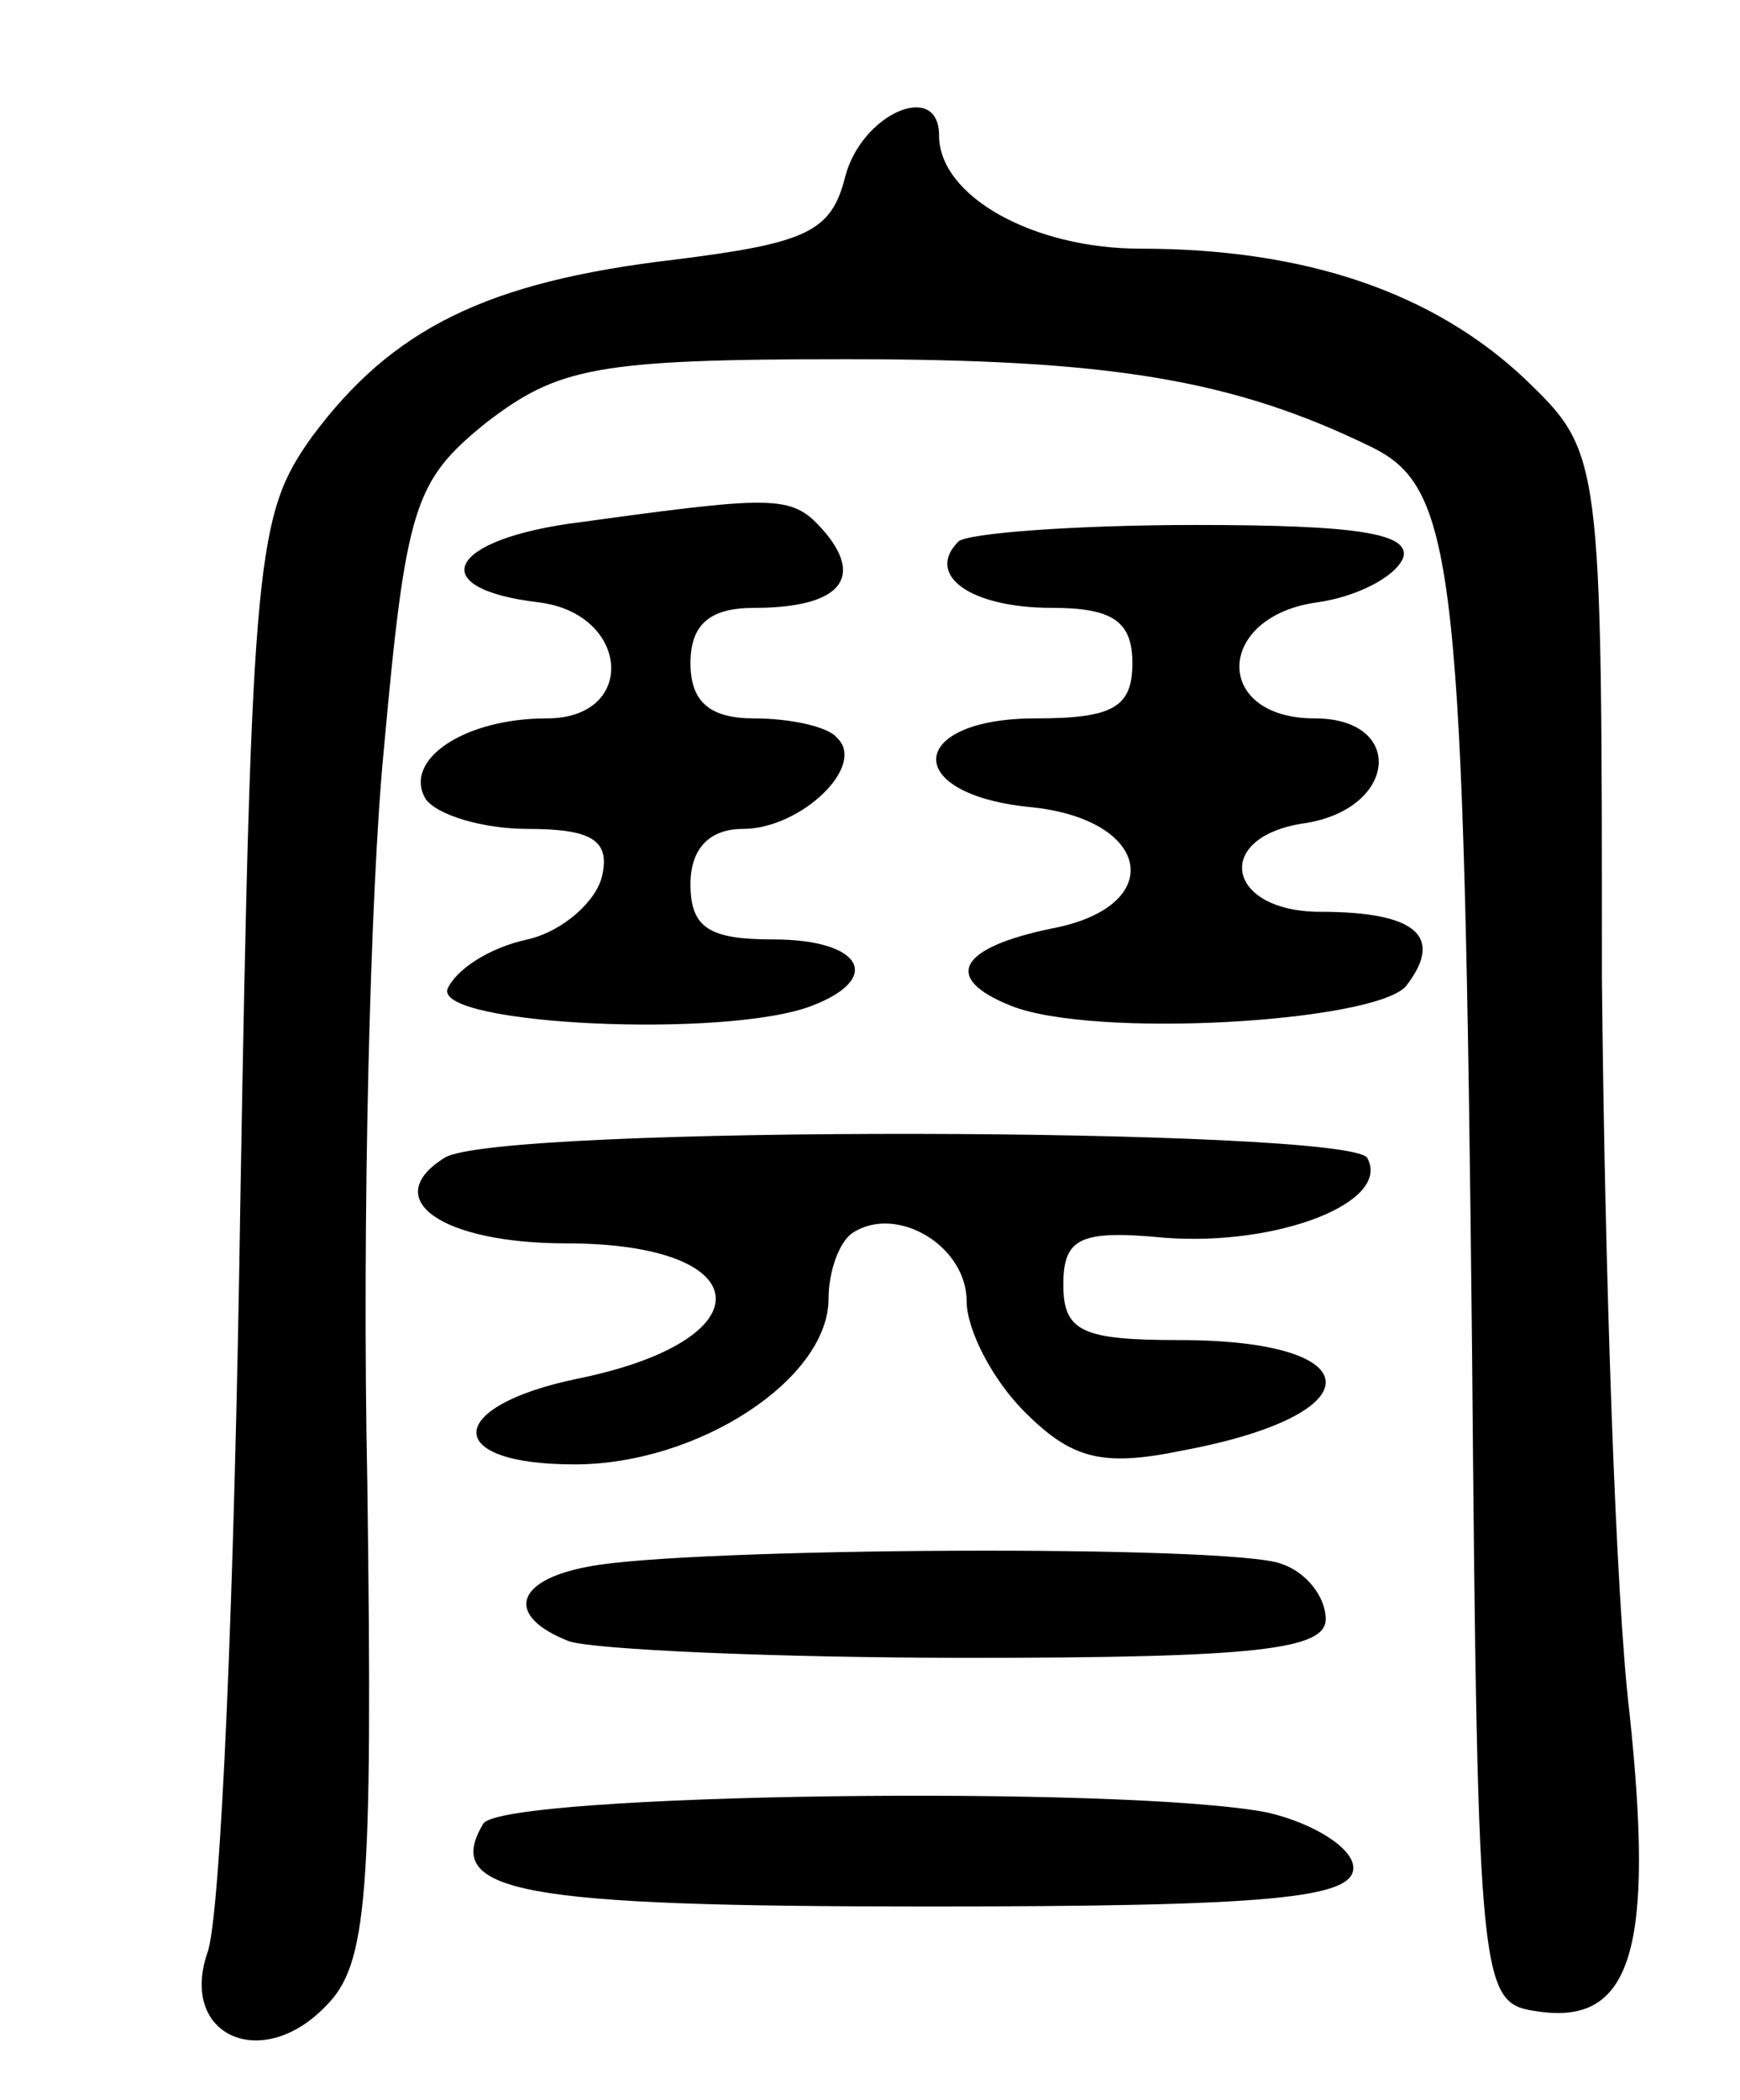<svg version="1.0" xmlns="http://www.w3.org/2000/svg"
 width="63pt" height="76pt" viewBox="0 0 63 76"
 preserveAspectRatio="xMidYMid meet">
<g transform="translate(0,76) scale(0.1,-0.1)"
fill="#000000" stroke="none">
<path d="M306 696 c-5 -20 -14 -24 -62 -30 -68 -8 -102 -25 -131 -64 -20 -28
-22 -42 -26 -278 -2 -137 -7 -259 -12 -271 -10 -30 20 -43 43 -19 15 15 17 39
15 189 -2 95 1 215 6 266 8 88 11 97 37 118 26 20 40 23 130 23 95 0 140 -7
191 -32 30 -15 33 -44 36 -328 2 -233 3 -235 24 -238 34 -5 42 23 33 108 -5
41 -9 161 -10 266 0 190 0 190 -28 217 -33 31 -79 47 -139 47 -39 0 -73 19
-73 41 0 20 -28 8 -34 -15z"/>
<path d="M210 571 c-48 -6 -57 -24 -15 -29 33 -4 36 -42 3 -42 -30 0 -52 -15
-44 -29 4 -6 21 -11 37 -11 23 0 30 -4 27 -17 -2 -9 -14 -20 -27 -23 -14 -3
-26 -11 -29 -18 -4 -13 101 -18 132 -6 26 10 18 24 -14 24 -23 0 -30 4 -30 20
0 13 7 20 19 20 21 0 45 23 34 33 -3 4 -17 7 -30 7 -16 0 -23 6 -23 20 0 14 7
20 23 20 30 0 40 10 26 27 -12 14 -16 14 -89 4z"/>
<path d="M347 564 c-12 -12 4 -24 34 -24 22 0 29 -5 29 -20 0 -16 -7 -20 -35
-20 -46 0 -49 -27 -3 -32 45 -4 51 -36 9 -44 -34 -7 -40 -18 -15 -28 30 -12
131 -6 143 7 14 18 4 27 -31 27 -34 0 -39 27 -6 32 34 5 37 38 4 38 -37 0 -36
37 1 42 14 2 28 9 31 16 3 9 -17 12 -75 12 -44 0 -83 -3 -86 -6z"/>
<path d="M161 341 c-24 -15 -1 -31 44 -31 70 0 73 -35 4 -49 -48 -10 -49 -31
-1 -31 45 0 92 31 92 60 0 10 4 21 9 24 16 10 41 -5 41 -25 0 -10 9 -28 21
-40 17 -17 28 -20 57 -14 70 13 69 40 -1 40 -35 0 -42 3 -42 20 0 17 6 20 37
17 41 -3 82 13 73 29 -8 11 -315 12 -334 0z"/>
<path d="M213 193 c-27 -5 -30 -18 -7 -27 9 -3 74 -6 145 -6 104 0 129 3 129
14 0 8 -7 17 -16 20 -17 7 -216 6 -251 -1z"/>
<path d="M175 100 c-15 -25 13 -30 161 -30 124 0 154 3 154 14 0 7 -14 16 -31
20 -51 10 -277 7 -284 -4z"/>
</g>
</svg>
